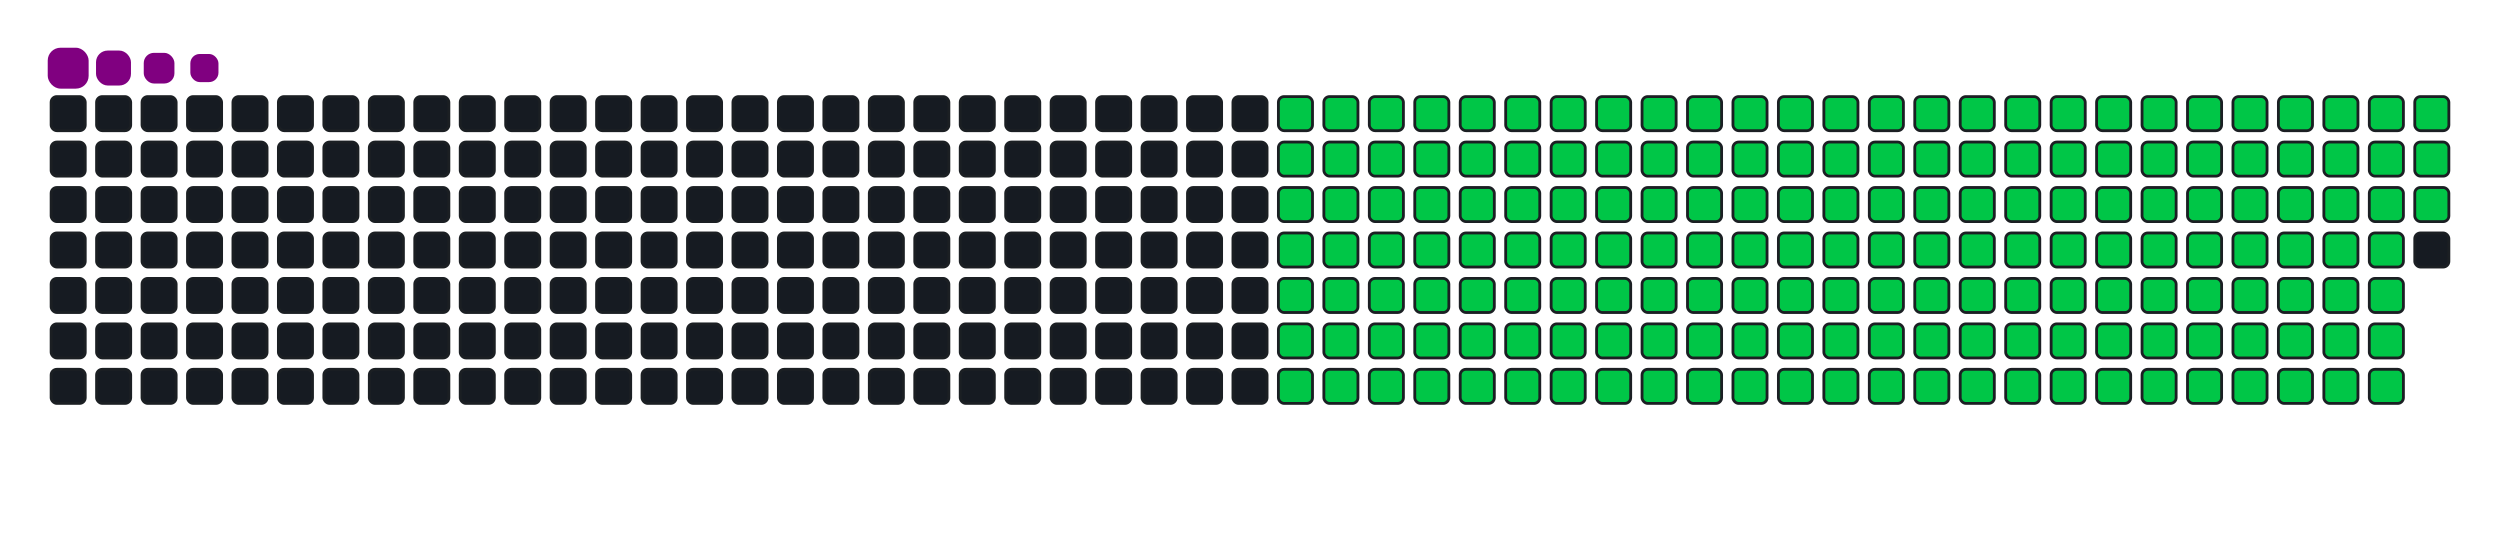 <svg viewBox="-16 -32 880 192" width="880" height="192" xmlns="http://www.w3.org/2000/svg"><desc>Generated with https://github.com/Platane/snk</desc><style>:root{--cb:#1b1f230a;--cs:purple;--ce:#161b22;--c0:#161b22;--c1:#01311f;--c2:#034525;--c3:#0f6d31;--c4:#00c647}.c{shape-rendering:geometricPrecision;fill:#161b22;stroke-width:1px;stroke:#1b1f230a;animation:none 26500ms linear infinite;width:12px;height:12px}@keyframes c0{10.56%{fill:#00c647}10.58%,100%{fill:#161b22}}.c.c0{fill:#00c647;animation-name:c0}@keyframes c1{29.8%{fill:#00c647}29.82%,100%{fill:#161b22}}.c.c1{fill:#00c647;animation-name:c1}@keyframes c2{30.18%{fill:#00c647}30.2%,100%{fill:#161b22}}.c.c2{fill:#00c647;animation-name:c2}@keyframes c3{49.42%{fill:#00c647}49.44%,100%{fill:#161b22}}.c.c3{fill:#00c647;animation-name:c3}@keyframes c4{49.8%{fill:#00c647}49.82%,100%{fill:#161b22}}.c.c4{fill:#00c647;animation-name:c4}@keyframes c5{68.29%{fill:#00c647}68.31%,100%{fill:#161b22}}.c.c5{fill:#00c647;animation-name:c5}@keyframes c6{68.67%{fill:#00c647}68.69%,100%{fill:#161b22}}.c.c6{fill:#00c647;animation-name:c6}@keyframes c7{10.93%{fill:#00c647}10.95%,100%{fill:#161b22}}.c.c7{fill:#00c647;animation-name:c7}@keyframes c8{29.42%{fill:#00c647}29.44%,100%{fill:#161b22}}.c.c8{fill:#00c647;animation-name:c8}@keyframes c9{30.56%{fill:#00c647}30.58%,100%{fill:#161b22}}.c.c9{fill:#00c647;animation-name:c9}@keyframes ca{49.05%{fill:#00c647}49.07%,100%{fill:#161b22}}.c.ca{fill:#00c647;animation-name:ca}@keyframes cb{50.18%{fill:#00c647}50.2%,100%{fill:#161b22}}.c.cb{fill:#00c647;animation-name:cb}@keyframes cc{67.91%{fill:#00c647}67.93%,100%{fill:#161b22}}.c.cc{fill:#00c647;animation-name:cc}@keyframes cd{69.05%{fill:#00c647}69.07%,100%{fill:#161b22}}.c.cd{fill:#00c647;animation-name:cd}@keyframes ce{11.31%{fill:#00c647}11.33%,100%{fill:#161b22}}.c.ce{fill:#00c647;animation-name:ce}@keyframes cf{29.05%{fill:#00c647}29.07%,100%{fill:#161b22}}.c.cf{fill:#00c647;animation-name:cf}@keyframes cg{30.93%{fill:#00c647}30.95%,100%{fill:#161b22}}.c.cg{fill:#00c647;animation-name:cg}@keyframes ch{48.67%{fill:#00c647}48.69%,100%{fill:#161b22}}.c.ch{fill:#00c647;animation-name:ch}@keyframes ci{50.56%{fill:#00c647}50.58%,100%{fill:#161b22}}.c.ci{fill:#00c647;animation-name:ci}@keyframes cj{67.54%{fill:#00c647}67.56%,100%{fill:#161b22}}.c.cj{fill:#00c647;animation-name:cj}@keyframes ck{69.42%{fill:#00c647}69.44%,100%{fill:#161b22}}.c.ck{fill:#00c647;animation-name:ck}@keyframes cl{11.69%{fill:#00c647}11.71%,100%{fill:#161b22}}.c.cl{fill:#00c647;animation-name:cl}@keyframes cm{28.67%{fill:#00c647}28.69%,100%{fill:#161b22}}.c.cm{fill:#00c647;animation-name:cm}@keyframes cn{31.31%{fill:#00c647}31.33%,100%{fill:#161b22}}.c.cn{fill:#00c647;animation-name:cn}@keyframes co{48.29%{fill:#00c647}48.31%,100%{fill:#161b22}}.c.co{fill:#00c647;animation-name:co}@keyframes cp{50.93%{fill:#00c647}50.95%,100%{fill:#161b22}}.c.cp{fill:#00c647;animation-name:cp}@keyframes cq{67.16%{fill:#00c647}67.18%,100%{fill:#161b22}}.c.cq{fill:#00c647;animation-name:cq}@keyframes cr{69.8%{fill:#00c647}69.82%,100%{fill:#161b22}}.c.cr{fill:#00c647;animation-name:cr}@keyframes cs{12.07%{fill:#00c647}12.09%,100%{fill:#161b22}}.c.cs{fill:#00c647;animation-name:cs}@keyframes ct{28.29%{fill:#00c647}28.31%,100%{fill:#161b22}}.c.ct{fill:#00c647;animation-name:ct}@keyframes cu{31.69%{fill:#00c647}31.71%,100%{fill:#161b22}}.c.cu{fill:#00c647;animation-name:cu}@keyframes cv{47.91%{fill:#00c647}47.93%,100%{fill:#161b22}}.c.cv{fill:#00c647;animation-name:cv}@keyframes cw{51.31%{fill:#00c647}51.33%,100%{fill:#161b22}}.c.cw{fill:#00c647;animation-name:cw}@keyframes cx{66.78%{fill:#00c647}66.8%,100%{fill:#161b22}}.c.cx{fill:#00c647;animation-name:cx}@keyframes cy{70.18%{fill:#00c647}70.2%,100%{fill:#161b22}}.c.cy{fill:#00c647;animation-name:cy}@keyframes cz{12.44%{fill:#00c647}12.46%,100%{fill:#161b22}}.c.cz{fill:#00c647;animation-name:cz}@keyframes c10{27.91%{fill:#00c647}27.93%,100%{fill:#161b22}}.c.c10{fill:#00c647;animation-name:c10}@keyframes c11{32.07%{fill:#00c647}32.09%,100%{fill:#161b22}}.c.c11{fill:#00c647;animation-name:c11}@keyframes c12{47.54%{fill:#00c647}47.56%,100%{fill:#161b22}}.c.c12{fill:#00c647;animation-name:c12}@keyframes c13{51.69%{fill:#00c647}51.71%,100%{fill:#161b22}}.c.c13{fill:#00c647;animation-name:c13}@keyframes c14{66.41%{fill:#00c647}66.43%,100%{fill:#161b22}}.c.c14{fill:#00c647;animation-name:c14}@keyframes c15{70.56%{fill:#00c647}70.58%,100%{fill:#161b22}}.c.c15{fill:#00c647;animation-name:c15}@keyframes c16{12.82%{fill:#00c647}12.84%,100%{fill:#161b22}}.c.c16{fill:#00c647;animation-name:c16}@keyframes c17{27.54%{fill:#00c647}27.56%,100%{fill:#161b22}}.c.c17{fill:#00c647;animation-name:c17}@keyframes c18{32.44%{fill:#00c647}32.46%,100%{fill:#161b22}}.c.c18{fill:#00c647;animation-name:c18}@keyframes c19{47.16%{fill:#00c647}47.18%,100%{fill:#161b22}}.c.c19{fill:#00c647;animation-name:c19}@keyframes c1a{52.07%{fill:#00c647}52.09%,100%{fill:#161b22}}.c.c1a{fill:#00c647;animation-name:c1a}@keyframes c1b{66.03%{fill:#00c647}66.05%,100%{fill:#161b22}}.c.c1b{fill:#00c647;animation-name:c1b}@keyframes c1c{70.93%{fill:#00c647}70.95%,100%{fill:#161b22}}.c.c1c{fill:#00c647;animation-name:c1c}@keyframes c1d{13.2%{fill:#00c647}13.22%,100%{fill:#161b22}}.c.c1d{fill:#00c647;animation-name:c1d}@keyframes c1e{27.16%{fill:#00c647}27.18%,100%{fill:#161b22}}.c.c1e{fill:#00c647;animation-name:c1e}@keyframes c1f{32.82%{fill:#00c647}32.84%,100%{fill:#161b22}}.c.c1f{fill:#00c647;animation-name:c1f}@keyframes c1g{46.78%{fill:#00c647}46.8%,100%{fill:#161b22}}.c.c1g{fill:#00c647;animation-name:c1g}@keyframes c1h{52.44%{fill:#00c647}52.46%,100%{fill:#161b22}}.c.c1h{fill:#00c647;animation-name:c1h}@keyframes c1i{65.65%{fill:#00c647}65.67%,100%{fill:#161b22}}.c.c1i{fill:#00c647;animation-name:c1i}@keyframes c1j{71.31%{fill:#00c647}71.33%,100%{fill:#161b22}}.c.c1j{fill:#00c647;animation-name:c1j}@keyframes c1k{13.57%{fill:#00c647}13.59%,100%{fill:#161b22}}.c.c1k{fill:#00c647;animation-name:c1k}@keyframes c1l{26.78%{fill:#00c647}26.8%,100%{fill:#161b22}}.c.c1l{fill:#00c647;animation-name:c1l}@keyframes c1m{33.2%{fill:#00c647}33.22%,100%{fill:#161b22}}.c.c1m{fill:#00c647;animation-name:c1m}@keyframes c1n{46.41%{fill:#00c647}46.43%,100%{fill:#161b22}}.c.c1n{fill:#00c647;animation-name:c1n}@keyframes c1o{52.82%{fill:#00c647}52.84%,100%{fill:#161b22}}.c.c1o{fill:#00c647;animation-name:c1o}@keyframes c1p{65.27%{fill:#00c647}65.29%,100%{fill:#161b22}}.c.c1p{fill:#00c647;animation-name:c1p}@keyframes c1q{71.69%{fill:#00c647}71.71%,100%{fill:#161b22}}.c.c1q{fill:#00c647;animation-name:c1q}@keyframes c1r{13.95%{fill:#00c647}13.97%,100%{fill:#161b22}}.c.c1r{fill:#00c647;animation-name:c1r}@keyframes c1s{26.41%{fill:#00c647}26.43%,100%{fill:#161b22}}.c.c1s{fill:#00c647;animation-name:c1s}@keyframes c1t{33.57%{fill:#00c647}33.59%,100%{fill:#161b22}}.c.c1t{fill:#00c647;animation-name:c1t}@keyframes c1u{46.03%{fill:#00c647}46.05%,100%{fill:#161b22}}.c.c1u{fill:#00c647;animation-name:c1u}@keyframes c1v{53.2%{fill:#00c647}53.22%,100%{fill:#161b22}}.c.c1v{fill:#00c647;animation-name:c1v}@keyframes c1w{64.9%{fill:#00c647}64.92%,100%{fill:#161b22}}.c.c1w{fill:#00c647;animation-name:c1w}@keyframes c1x{72.07%{fill:#00c647}72.09%,100%{fill:#161b22}}.c.c1x{fill:#00c647;animation-name:c1x}@keyframes c1y{14.33%{fill:#00c647}14.35%,100%{fill:#161b22}}.c.c1y{fill:#00c647;animation-name:c1y}@keyframes c1z{26.03%{fill:#00c647}26.05%,100%{fill:#161b22}}.c.c1z{fill:#00c647;animation-name:c1z}@keyframes c20{33.95%{fill:#00c647}33.97%,100%{fill:#161b22}}.c.c20{fill:#00c647;animation-name:c20}@keyframes c21{45.65%{fill:#00c647}45.67%,100%{fill:#161b22}}.c.c21{fill:#00c647;animation-name:c21}@keyframes c22{53.57%{fill:#00c647}53.59%,100%{fill:#161b22}}.c.c22{fill:#00c647;animation-name:c22}@keyframes c23{64.52%{fill:#00c647}64.54%,100%{fill:#161b22}}.c.c23{fill:#00c647;animation-name:c23}@keyframes c24{72.44%{fill:#00c647}72.46%,100%{fill:#161b22}}.c.c24{fill:#00c647;animation-name:c24}@keyframes c25{14.71%{fill:#00c647}14.73%,100%{fill:#161b22}}.c.c25{fill:#00c647;animation-name:c25}@keyframes c26{25.65%{fill:#00c647}25.67%,100%{fill:#161b22}}.c.c26{fill:#00c647;animation-name:c26}@keyframes c27{34.33%{fill:#00c647}34.35%,100%{fill:#161b22}}.c.c27{fill:#00c647;animation-name:c27}@keyframes c28{45.27%{fill:#00c647}45.29%,100%{fill:#161b22}}.c.c28{fill:#00c647;animation-name:c28}@keyframes c29{53.95%{fill:#00c647}53.97%,100%{fill:#161b22}}.c.c29{fill:#00c647;animation-name:c29}@keyframes c2a{64.14%{fill:#00c647}64.16%,100%{fill:#161b22}}.c.c2a{fill:#00c647;animation-name:c2a}@keyframes c2b{72.82%{fill:#00c647}72.84%,100%{fill:#161b22}}.c.c2b{fill:#00c647;animation-name:c2b}@keyframes c2c{15.08%{fill:#00c647}15.1%,100%{fill:#161b22}}.c.c2c{fill:#00c647;animation-name:c2c}@keyframes c2d{25.27%{fill:#00c647}25.29%,100%{fill:#161b22}}.c.c2d{fill:#00c647;animation-name:c2d}@keyframes c2e{34.71%{fill:#00c647}34.73%,100%{fill:#161b22}}.c.c2e{fill:#00c647;animation-name:c2e}@keyframes c2f{44.9%{fill:#00c647}44.92%,100%{fill:#161b22}}.c.c2f{fill:#00c647;animation-name:c2f}@keyframes c2g{54.33%{fill:#00c647}54.35%,100%{fill:#161b22}}.c.c2g{fill:#00c647;animation-name:c2g}@keyframes c2h{63.76%{fill:#00c647}63.78%,100%{fill:#161b22}}.c.c2h{fill:#00c647;animation-name:c2h}@keyframes c2i{73.2%{fill:#00c647}73.22%,100%{fill:#161b22}}.c.c2i{fill:#00c647;animation-name:c2i}@keyframes c2j{15.46%{fill:#00c647}15.48%,100%{fill:#161b22}}.c.c2j{fill:#00c647;animation-name:c2j}@keyframes c2k{24.9%{fill:#00c647}24.92%,100%{fill:#161b22}}.c.c2k{fill:#00c647;animation-name:c2k}@keyframes c2l{35.08%{fill:#00c647}35.1%,100%{fill:#161b22}}.c.c2l{fill:#00c647;animation-name:c2l}@keyframes c2m{44.52%{fill:#00c647}44.54%,100%{fill:#161b22}}.c.c2m{fill:#00c647;animation-name:c2m}@keyframes c2n{54.71%{fill:#00c647}54.73%,100%{fill:#161b22}}.c.c2n{fill:#00c647;animation-name:c2n}@keyframes c2o{63.39%{fill:#00c647}63.41%,100%{fill:#161b22}}.c.c2o{fill:#00c647;animation-name:c2o}@keyframes c2p{73.57%{fill:#00c647}73.59%,100%{fill:#161b22}}.c.c2p{fill:#00c647;animation-name:c2p}@keyframes c2q{15.84%{fill:#00c647}15.86%,100%{fill:#161b22}}.c.c2q{fill:#00c647;animation-name:c2q}@keyframes c2r{24.52%{fill:#00c647}24.54%,100%{fill:#161b22}}.c.c2r{fill:#00c647;animation-name:c2r}@keyframes c2s{35.46%{fill:#00c647}35.48%,100%{fill:#161b22}}.c.c2s{fill:#00c647;animation-name:c2s}@keyframes c2t{44.14%{fill:#00c647}44.16%,100%{fill:#161b22}}.c.c2t{fill:#00c647;animation-name:c2t}@keyframes c2u{55.08%{fill:#00c647}55.1%,100%{fill:#161b22}}.c.c2u{fill:#00c647;animation-name:c2u}@keyframes c2v{63.01%{fill:#00c647}63.03%,100%{fill:#161b22}}.c.c2v{fill:#00c647;animation-name:c2v}@keyframes c2w{73.95%{fill:#00c647}73.97%,100%{fill:#161b22}}.c.c2w{fill:#00c647;animation-name:c2w}@keyframes c2x{16.22%{fill:#00c647}16.24%,100%{fill:#161b22}}.c.c2x{fill:#00c647;animation-name:c2x}@keyframes c2y{24.14%{fill:#00c647}24.16%,100%{fill:#161b22}}.c.c2y{fill:#00c647;animation-name:c2y}@keyframes c2z{35.84%{fill:#00c647}35.86%,100%{fill:#161b22}}.c.c2z{fill:#00c647;animation-name:c2z}@keyframes c30{43.76%{fill:#00c647}43.78%,100%{fill:#161b22}}.c.c30{fill:#00c647;animation-name:c30}@keyframes c31{55.46%{fill:#00c647}55.48%,100%{fill:#161b22}}.c.c31{fill:#00c647;animation-name:c31}@keyframes c32{62.63%{fill:#00c647}62.65%,100%{fill:#161b22}}.c.c32{fill:#00c647;animation-name:c32}@keyframes c33{74.33%{fill:#00c647}74.35%,100%{fill:#161b22}}.c.c33{fill:#00c647;animation-name:c33}@keyframes c34{16.59%{fill:#00c647}16.61%,100%{fill:#161b22}}.c.c34{fill:#00c647;animation-name:c34}@keyframes c35{23.76%{fill:#00c647}23.78%,100%{fill:#161b22}}.c.c35{fill:#00c647;animation-name:c35}@keyframes c36{36.22%{fill:#00c647}36.24%,100%{fill:#161b22}}.c.c36{fill:#00c647;animation-name:c36}@keyframes c37{43.39%{fill:#00c647}43.41%,100%{fill:#161b22}}.c.c37{fill:#00c647;animation-name:c37}@keyframes c38{55.84%{fill:#00c647}55.86%,100%{fill:#161b22}}.c.c38{fill:#00c647;animation-name:c38}@keyframes c39{62.25%{fill:#00c647}62.27%,100%{fill:#161b22}}.c.c39{fill:#00c647;animation-name:c39}@keyframes c3a{74.71%{fill:#00c647}74.73%,100%{fill:#161b22}}.c.c3a{fill:#00c647;animation-name:c3a}@keyframes c3b{16.97%{fill:#00c647}16.99%,100%{fill:#161b22}}.c.c3b{fill:#00c647;animation-name:c3b}@keyframes c3c{23.39%{fill:#00c647}23.41%,100%{fill:#161b22}}.c.c3c{fill:#00c647;animation-name:c3c}@keyframes c3d{36.59%{fill:#00c647}36.61%,100%{fill:#161b22}}.c.c3d{fill:#00c647;animation-name:c3d}@keyframes c3e{43.01%{fill:#00c647}43.03%,100%{fill:#161b22}}.c.c3e{fill:#00c647;animation-name:c3e}@keyframes c3f{56.22%{fill:#00c647}56.24%,100%{fill:#161b22}}.c.c3f{fill:#00c647;animation-name:c3f}@keyframes c3g{61.88%{fill:#00c647}61.9%,100%{fill:#161b22}}.c.c3g{fill:#00c647;animation-name:c3g}@keyframes c3h{75.08%{fill:#00c647}75.1%,100%{fill:#161b22}}.c.c3h{fill:#00c647;animation-name:c3h}@keyframes c3i{17.35%{fill:#00c647}17.37%,100%{fill:#161b22}}.c.c3i{fill:#00c647;animation-name:c3i}@keyframes c3j{23.01%{fill:#00c647}23.03%,100%{fill:#161b22}}.c.c3j{fill:#00c647;animation-name:c3j}@keyframes c3k{36.97%{fill:#00c647}36.99%,100%{fill:#161b22}}.c.c3k{fill:#00c647;animation-name:c3k}@keyframes c3l{42.63%{fill:#00c647}42.65%,100%{fill:#161b22}}.c.c3l{fill:#00c647;animation-name:c3l}@keyframes c3m{56.59%{fill:#00c647}56.61%,100%{fill:#161b22}}.c.c3m{fill:#00c647;animation-name:c3m}@keyframes c3n{61.5%{fill:#00c647}61.52%,100%{fill:#161b22}}.c.c3n{fill:#00c647;animation-name:c3n}@keyframes c3o{75.46%{fill:#00c647}75.48%,100%{fill:#161b22}}.c.c3o{fill:#00c647;animation-name:c3o}@keyframes c3p{17.73%{fill:#00c647}17.75%,100%{fill:#161b22}}.c.c3p{fill:#00c647;animation-name:c3p}@keyframes c3q{22.63%{fill:#00c647}22.65%,100%{fill:#161b22}}.c.c3q{fill:#00c647;animation-name:c3q}@keyframes c3r{37.35%{fill:#00c647}37.37%,100%{fill:#161b22}}.c.c3r{fill:#00c647;animation-name:c3r}@keyframes c3s{42.25%{fill:#00c647}42.27%,100%{fill:#161b22}}.c.c3s{fill:#00c647;animation-name:c3s}@keyframes c3t{56.97%{fill:#00c647}56.99%,100%{fill:#161b22}}.c.c3t{fill:#00c647;animation-name:c3t}@keyframes c3u{61.12%{fill:#00c647}61.14%,100%{fill:#161b22}}.c.c3u{fill:#00c647;animation-name:c3u}@keyframes c3v{75.84%{fill:#00c647}75.86%,100%{fill:#161b22}}.c.c3v{fill:#00c647;animation-name:c3v}@keyframes c3w{18.1%{fill:#00c647}18.12%,100%{fill:#161b22}}.c.c3w{fill:#00c647;animation-name:c3w}@keyframes c3x{22.25%{fill:#00c647}22.27%,100%{fill:#161b22}}.c.c3x{fill:#00c647;animation-name:c3x}@keyframes c3y{37.73%{fill:#00c647}37.75%,100%{fill:#161b22}}.c.c3y{fill:#00c647;animation-name:c3y}@keyframes c3z{41.88%{fill:#00c647}41.9%,100%{fill:#161b22}}.c.c3z{fill:#00c647;animation-name:c3z}@keyframes c40{57.35%{fill:#00c647}57.37%,100%{fill:#161b22}}.c.c40{fill:#00c647;animation-name:c40}@keyframes c41{60.74%{fill:#00c647}60.76%,100%{fill:#161b22}}.c.c41{fill:#00c647;animation-name:c41}@keyframes c42{76.22%{fill:#00c647}76.24%,100%{fill:#161b22}}.c.c42{fill:#00c647;animation-name:c42}@keyframes c43{18.48%{fill:#00c647}18.5%,100%{fill:#161b22}}.c.c43{fill:#00c647;animation-name:c43}@keyframes c44{21.88%{fill:#00c647}21.9%,100%{fill:#161b22}}.c.c44{fill:#00c647;animation-name:c44}@keyframes c45{38.1%{fill:#00c647}38.12%,100%{fill:#161b22}}.c.c45{fill:#00c647;animation-name:c45}@keyframes c46{41.5%{fill:#00c647}41.52%,100%{fill:#161b22}}.c.c46{fill:#00c647;animation-name:c46}@keyframes c47{57.73%{fill:#00c647}57.75%,100%{fill:#161b22}}.c.c47{fill:#00c647;animation-name:c47}@keyframes c48{60.37%{fill:#00c647}60.39%,100%{fill:#161b22}}.c.c48{fill:#00c647;animation-name:c48}@keyframes c49{76.59%{fill:#00c647}76.61%,100%{fill:#161b22}}.c.c49{fill:#00c647;animation-name:c49}@keyframes c4a{18.86%{fill:#00c647}18.88%,100%{fill:#161b22}}.c.c4a{fill:#00c647;animation-name:c4a}@keyframes c4b{21.5%{fill:#00c647}21.52%,100%{fill:#161b22}}.c.c4b{fill:#00c647;animation-name:c4b}@keyframes c4c{38.48%{fill:#00c647}38.5%,100%{fill:#161b22}}.c.c4c{fill:#00c647;animation-name:c4c}@keyframes c4d{41.12%{fill:#00c647}41.14%,100%{fill:#161b22}}.c.c4d{fill:#00c647;animation-name:c4d}@keyframes c4e{58.1%{fill:#00c647}58.12%,100%{fill:#161b22}}.c.c4e{fill:#00c647;animation-name:c4e}@keyframes c4f{59.99%{fill:#00c647}60.01%,100%{fill:#161b22}}.c.c4f{fill:#00c647;animation-name:c4f}@keyframes c4g{76.97%{fill:#00c647}76.99%,100%{fill:#161b22}}.c.c4g{fill:#00c647;animation-name:c4g}@keyframes c4h{19.24%{fill:#00c647}19.26%,100%{fill:#161b22}}.c.c4h{fill:#00c647;animation-name:c4h}@keyframes c4i{21.12%{fill:#00c647}21.14%,100%{fill:#161b22}}.c.c4i{fill:#00c647;animation-name:c4i}@keyframes c4j{38.86%{fill:#00c647}38.88%,100%{fill:#161b22}}.c.c4j{fill:#00c647;animation-name:c4j}@keyframes c4k{40.74%{fill:#00c647}40.76%,100%{fill:#161b22}}.c.c4k{fill:#00c647;animation-name:c4k}@keyframes c4l{58.48%{fill:#00c647}58.5%,100%{fill:#161b22}}.c.c4l{fill:#00c647;animation-name:c4l}@keyframes c4m{59.61%{fill:#00c647}59.63%,100%{fill:#161b22}}.c.c4m{fill:#00c647;animation-name:c4m}@keyframes c4n{77.35%{fill:#00c647}77.37%,100%{fill:#161b22}}.c.c4n{fill:#00c647;animation-name:c4n}@keyframes c4o{19.61%{fill:#00c647}19.63%,100%{fill:#161b22}}.c.c4o{fill:#00c647;animation-name:c4o}@keyframes c4p{20.74%{fill:#00c647}20.76%,100%{fill:#161b22}}.c.c4p{fill:#00c647;animation-name:c4p}@keyframes c4q{39.24%{fill:#00c647}39.26%,100%{fill:#161b22}}.c.c4q{fill:#00c647;animation-name:c4q}@keyframes c4r{40.37%{fill:#00c647}40.39%,100%{fill:#161b22}}.c.c4r{fill:#00c647;animation-name:c4r}@keyframes c4s{58.86%{fill:#00c647}58.88%,100%{fill:#161b22}}.c.c4s{fill:#00c647;animation-name:c4s}@keyframes c4t{59.24%{fill:#00c647}59.26%,100%{fill:#161b22}}.c.c4t{fill:#00c647;animation-name:c4t}@keyframes c4u{77.73%{fill:#00c647}77.75%,100%{fill:#161b22}}.c.c4u{fill:#00c647;animation-name:c4u}@keyframes c4v{19.99%{fill:#00c647}20.01%,100%{fill:#161b22}}.c.c4v{fill:#00c647;animation-name:c4v}@keyframes c4w{20.37%{fill:#00c647}20.39%,100%{fill:#161b22}}.c.c4w{fill:#00c647;animation-name:c4w}@keyframes c4x{39.61%{fill:#00c647}39.63%,100%{fill:#161b22}}.c.c4x{fill:#00c647;animation-name:c4x}.u{transform-origin:0 0;transform:scale(0,1);animation:none linear 26500ms infinite}@keyframes u0{10.56%{transform:scale(0.000,1)}10.58%,10.93%{transform:scale(0.006,1)}10.95%,11.31%{transform:scale(0.011,1)}11.33%,11.69%{transform:scale(0.017,1)}11.71%,12.07%{transform:scale(0.022,1)}12.09%,12.44%{transform:scale(0.028,1)}12.46%,12.82%{transform:scale(0.034,1)}12.84%,13.2%{transform:scale(0.039,1)}13.22%,13.57%{transform:scale(0.045,1)}13.59%,13.95%{transform:scale(0.051,1)}13.97%,14.33%{transform:scale(0.056,1)}14.35%,14.71%{transform:scale(0.062,1)}14.73%,15.08%{transform:scale(0.067,1)}15.1%,15.46%{transform:scale(0.073,1)}15.48%,15.84%{transform:scale(0.079,1)}15.86%,16.22%{transform:scale(0.084,1)}16.24%,16.59%{transform:scale(0.090,1)}16.61%,16.97%{transform:scale(0.096,1)}16.99%,17.35%{transform:scale(0.101,1)}17.37%,17.73%{transform:scale(0.107,1)}17.75%,18.1%{transform:scale(0.112,1)}18.12%,18.48%{transform:scale(0.118,1)}18.5%,18.86%{transform:scale(0.124,1)}18.88%,19.24%{transform:scale(0.129,1)}19.26%,19.61%{transform:scale(0.135,1)}19.63%,19.99%{transform:scale(0.140,1)}20.01%,20.37%{transform:scale(0.146,1)}20.39%,20.74%{transform:scale(0.152,1)}20.76%,21.12%{transform:scale(0.157,1)}21.14%,21.5%{transform:scale(0.163,1)}21.52%,21.88%{transform:scale(0.169,1)}21.9%,22.25%{transform:scale(0.174,1)}22.27%,22.63%{transform:scale(0.180,1)}22.65%,23.01%{transform:scale(0.185,1)}23.03%,23.39%{transform:scale(0.191,1)}23.41%,23.76%{transform:scale(0.197,1)}23.78%,24.14%{transform:scale(0.202,1)}24.16%,24.52%{transform:scale(0.208,1)}24.54%,24.9%{transform:scale(0.213,1)}24.92%,25.27%{transform:scale(0.219,1)}25.29%,25.65%{transform:scale(0.225,1)}25.67%,26.03%{transform:scale(0.230,1)}26.05%,26.41%{transform:scale(0.236,1)}26.43%,26.78%{transform:scale(0.242,1)}26.8%,27.16%{transform:scale(0.247,1)}27.18%,27.54%{transform:scale(0.253,1)}27.56%,27.91%{transform:scale(0.258,1)}27.93%,28.29%{transform:scale(0.264,1)}28.31%,28.67%{transform:scale(0.270,1)}28.69%,29.05%{transform:scale(0.275,1)}29.07%,29.42%{transform:scale(0.281,1)}29.44%,29.8%{transform:scale(0.287,1)}29.82%,30.18%{transform:scale(0.292,1)}30.2%,30.56%{transform:scale(0.298,1)}30.58%,30.93%{transform:scale(0.303,1)}30.95%,31.31%{transform:scale(0.309,1)}31.33%,31.69%{transform:scale(0.315,1)}31.71%,32.07%{transform:scale(0.320,1)}32.09%,32.44%{transform:scale(0.326,1)}32.46%,32.82%{transform:scale(0.331,1)}32.84%,33.2%{transform:scale(0.337,1)}33.22%,33.57%{transform:scale(0.343,1)}33.59%,33.95%{transform:scale(0.348,1)}33.97%,34.33%{transform:scale(0.354,1)}34.35%,34.71%{transform:scale(0.360,1)}34.73%,35.08%{transform:scale(0.365,1)}35.1%,35.46%{transform:scale(0.371,1)}35.48%,35.84%{transform:scale(0.376,1)}35.86%,36.22%{transform:scale(0.382,1)}36.24%,36.59%{transform:scale(0.388,1)}36.61%,36.97%{transform:scale(0.393,1)}36.99%,37.35%{transform:scale(0.399,1)}37.37%,37.73%{transform:scale(0.404,1)}37.75%,38.1%{transform:scale(0.410,1)}38.12%,38.48%{transform:scale(0.416,1)}38.5%,38.86%{transform:scale(0.421,1)}38.88%,39.24%{transform:scale(0.427,1)}39.26%,39.61%{transform:scale(0.433,1)}39.63%,40.37%{transform:scale(0.438,1)}40.39%,40.74%{transform:scale(0.444,1)}40.76%,41.12%{transform:scale(0.449,1)}41.14%,41.5%{transform:scale(0.455,1)}41.52%,41.88%{transform:scale(0.461,1)}41.9%,42.25%{transform:scale(0.466,1)}42.27%,42.63%{transform:scale(0.472,1)}42.65%,43.01%{transform:scale(0.478,1)}43.03%,43.39%{transform:scale(0.483,1)}43.41%,43.76%{transform:scale(0.489,1)}43.78%,44.14%{transform:scale(0.494,1)}44.16%,44.52%{transform:scale(0.500,1)}44.54%,44.9%{transform:scale(0.506,1)}44.92%,45.27%{transform:scale(0.511,1)}45.29%,45.65%{transform:scale(0.517,1)}45.67%,46.03%{transform:scale(0.522,1)}46.05%,46.41%{transform:scale(0.528,1)}46.43%,46.78%{transform:scale(0.534,1)}46.8%,47.16%{transform:scale(0.539,1)}47.18%,47.54%{transform:scale(0.545,1)}47.56%,47.91%{transform:scale(0.551,1)}47.93%,48.29%{transform:scale(0.556,1)}48.31%,48.67%{transform:scale(0.562,1)}48.69%,49.05%{transform:scale(0.567,1)}49.07%,49.42%{transform:scale(0.573,1)}49.44%,49.8%{transform:scale(0.579,1)}49.82%,50.18%{transform:scale(0.584,1)}50.2%,50.56%{transform:scale(0.590,1)}50.58%,50.93%{transform:scale(0.596,1)}50.95%,51.31%{transform:scale(0.601,1)}51.33%,51.69%{transform:scale(0.607,1)}51.71%,52.07%{transform:scale(0.612,1)}52.09%,52.44%{transform:scale(0.618,1)}52.46%,52.82%{transform:scale(0.624,1)}52.84%,53.2%{transform:scale(0.629,1)}53.22%,53.57%{transform:scale(0.635,1)}53.59%,53.95%{transform:scale(0.640,1)}53.97%,54.33%{transform:scale(0.646,1)}54.35%,54.71%{transform:scale(0.652,1)}54.73%,55.08%{transform:scale(0.657,1)}55.1%,55.46%{transform:scale(0.663,1)}55.48%,55.84%{transform:scale(0.669,1)}55.86%,56.22%{transform:scale(0.674,1)}56.24%,56.59%{transform:scale(0.680,1)}56.61%,56.97%{transform:scale(0.685,1)}56.99%,57.35%{transform:scale(0.691,1)}57.37%,57.73%{transform:scale(0.697,1)}57.75%,58.1%{transform:scale(0.702,1)}58.12%,58.48%{transform:scale(0.708,1)}58.5%,58.86%{transform:scale(0.713,1)}58.88%,59.24%{transform:scale(0.719,1)}59.26%,59.61%{transform:scale(0.725,1)}59.63%,59.99%{transform:scale(0.730,1)}60.01%,60.37%{transform:scale(0.736,1)}60.39%,60.74%{transform:scale(0.742,1)}60.76%,61.12%{transform:scale(0.747,1)}61.14%,61.5%{transform:scale(0.753,1)}61.52%,61.88%{transform:scale(0.758,1)}61.9%,62.25%{transform:scale(0.764,1)}62.27%,62.63%{transform:scale(0.770,1)}62.65%,63.01%{transform:scale(0.775,1)}63.03%,63.39%{transform:scale(0.781,1)}63.41%,63.76%{transform:scale(0.787,1)}63.78%,64.14%{transform:scale(0.792,1)}64.16%,64.52%{transform:scale(0.798,1)}64.54%,64.9%{transform:scale(0.803,1)}64.92%,65.27%{transform:scale(0.809,1)}65.29%,65.65%{transform:scale(0.815,1)}65.67%,66.03%{transform:scale(0.820,1)}66.05%,66.41%{transform:scale(0.826,1)}66.43%,66.78%{transform:scale(0.831,1)}66.8%,67.16%{transform:scale(0.837,1)}67.18%,67.54%{transform:scale(0.843,1)}67.56%,67.91%{transform:scale(0.848,1)}67.93%,68.29%{transform:scale(0.854,1)}68.31%,68.67%{transform:scale(0.860,1)}68.69%,69.05%{transform:scale(0.865,1)}69.07%,69.42%{transform:scale(0.871,1)}69.44%,69.8%{transform:scale(0.876,1)}69.82%,70.18%{transform:scale(0.882,1)}70.2%,70.56%{transform:scale(0.888,1)}70.58%,70.93%{transform:scale(0.893,1)}70.95%,71.31%{transform:scale(0.899,1)}71.33%,71.69%{transform:scale(0.904,1)}71.71%,72.07%{transform:scale(0.910,1)}72.09%,72.44%{transform:scale(0.916,1)}72.46%,72.82%{transform:scale(0.921,1)}72.84%,73.2%{transform:scale(0.927,1)}73.22%,73.57%{transform:scale(0.933,1)}73.59%,73.95%{transform:scale(0.938,1)}73.97%,74.33%{transform:scale(0.944,1)}74.35%,74.71%{transform:scale(0.949,1)}74.73%,75.08%{transform:scale(0.955,1)}75.1%,75.46%{transform:scale(0.961,1)}75.48%,75.84%{transform:scale(0.966,1)}75.86%,76.22%{transform:scale(0.972,1)}76.24%,76.59%{transform:scale(0.978,1)}76.61%,76.97%{transform:scale(0.983,1)}76.99%,77.35%{transform:scale(0.989,1)}77.37%,77.73%{transform:scale(0.994,1)}77.75%,100%{transform:scale(1.000,1)}}.u.u0{fill:#00c647;animation-name:u0;transform-origin:0.0px 0}.s{shape-rendering:geometricPrecision;fill:purple;animation:none linear 26500ms infinite}@keyframes s0{0%,99.62%{transform:translate(0px,-16px)}0.38%{transform:translate(0px,0px)}20%{transform:translate(832px,0px)}20.38%{transform:translate(832px,16px)}29.81%{transform:translate(432px,16px)}30.19%{transform:translate(432px,32px)}39.62%{transform:translate(832px,32px)}40%{transform:translate(832px,48px)}49.43%{transform:translate(432px,48px)}49.81%{transform:translate(432px,64px)}58.87%{transform:translate(816px,64px)}59.25%,78.11%{transform:translate(816px,80px)}68.3%{transform:translate(432px,80px)}68.68%{transform:translate(432px,96px)}77.74%{transform:translate(816px,96px)}93.96%{transform:translate(144px,80px)}95.09%{transform:translate(144px,32px)}95.47%{transform:translate(128px,32px)}95.85%{transform:translate(128px,16px)}97.74%{transform:translate(48px,16px)}98.49%{transform:translate(48px,-16px)}}.s.s0{transform:translate(0px,-16px);animation-name:s0}@keyframes s1{0%,99.62%{transform:translate(16px,-16px)}0.38%{transform:translate(0px,-16px)}0.75%{transform:translate(0px,0px)}20.38%{transform:translate(832px,0px)}20.75%{transform:translate(832px,16px)}30.19%{transform:translate(432px,16px)}30.57%{transform:translate(432px,32px)}40%{transform:translate(832px,32px)}40.38%{transform:translate(832px,48px)}49.81%{transform:translate(432px,48px)}50.19%{transform:translate(432px,64px)}59.25%{transform:translate(816px,64px)}59.62%,78.49%{transform:translate(816px,80px)}68.68%{transform:translate(432px,80px)}69.06%{transform:translate(432px,96px)}78.11%{transform:translate(816px,96px)}94.34%{transform:translate(144px,80px)}95.47%{transform:translate(144px,32px)}95.85%{transform:translate(128px,32px)}96.23%{transform:translate(128px,16px)}98.11%{transform:translate(48px,16px)}98.87%{transform:translate(48px,-16px)}}.s.s1{transform:translate(16px,-16px);animation-name:s1}@keyframes s2{0%,99.62%{transform:translate(32px,-16px)}0.75%{transform:translate(0px,-16px)}1.13%{transform:translate(0px,0px)}20.75%{transform:translate(832px,0px)}21.13%{transform:translate(832px,16px)}30.57%{transform:translate(432px,16px)}30.94%{transform:translate(432px,32px)}40.38%{transform:translate(832px,32px)}40.75%{transform:translate(832px,48px)}50.19%{transform:translate(432px,48px)}50.57%{transform:translate(432px,64px)}59.62%{transform:translate(816px,64px)}60%,78.87%{transform:translate(816px,80px)}69.06%{transform:translate(432px,80px)}69.43%{transform:translate(432px,96px)}78.49%{transform:translate(816px,96px)}94.72%{transform:translate(144px,80px)}95.85%{transform:translate(144px,32px)}96.23%{transform:translate(128px,32px)}96.6%{transform:translate(128px,16px)}98.49%{transform:translate(48px,16px)}99.25%{transform:translate(48px,-16px)}}.s.s2{transform:translate(32px,-16px);animation-name:s2}@keyframes s3{0%,99.62%{transform:translate(48px,-16px)}1.13%{transform:translate(0px,-16px)}1.51%{transform:translate(0px,0px)}21.13%{transform:translate(832px,0px)}21.51%{transform:translate(832px,16px)}30.94%{transform:translate(432px,16px)}31.32%{transform:translate(432px,32px)}40.75%{transform:translate(832px,32px)}41.13%{transform:translate(832px,48px)}50.57%{transform:translate(432px,48px)}50.94%{transform:translate(432px,64px)}60%{transform:translate(816px,64px)}60.38%,79.25%{transform:translate(816px,80px)}69.43%{transform:translate(432px,80px)}69.81%{transform:translate(432px,96px)}78.87%{transform:translate(816px,96px)}95.09%{transform:translate(144px,80px)}96.23%{transform:translate(144px,32px)}96.6%{transform:translate(128px,32px)}96.98%{transform:translate(128px,16px)}98.87%{transform:translate(48px,16px)}}.s.s3{transform:translate(48px,-16px);animation-name:s3}</style><rect class="c" x="2" y="2" rx="2" ry="2"/><rect class="c" x="2" y="18" rx="2" ry="2"/><rect class="c" x="2" y="34" rx="2" ry="2"/><rect class="c" x="2" y="50" rx="2" ry="2"/><rect class="c" x="2" y="66" rx="2" ry="2"/><rect class="c" x="2" y="82" rx="2" ry="2"/><rect class="c" x="2" y="98" rx="2" ry="2"/><rect class="c" x="18" y="2" rx="2" ry="2"/><rect class="c" x="18" y="18" rx="2" ry="2"/><rect class="c" x="18" y="34" rx="2" ry="2"/><rect class="c" x="18" y="50" rx="2" ry="2"/><rect class="c" x="18" y="66" rx="2" ry="2"/><rect class="c" x="18" y="82" rx="2" ry="2"/><rect class="c" x="18" y="98" rx="2" ry="2"/><rect class="c" x="34" y="2" rx="2" ry="2"/><rect class="c" x="34" y="18" rx="2" ry="2"/><rect class="c" x="34" y="34" rx="2" ry="2"/><rect class="c" x="34" y="50" rx="2" ry="2"/><rect class="c" x="34" y="66" rx="2" ry="2"/><rect class="c" x="34" y="82" rx="2" ry="2"/><rect class="c" x="34" y="98" rx="2" ry="2"/><rect class="c" x="50" y="2" rx="2" ry="2"/><rect class="c" x="50" y="18" rx="2" ry="2"/><rect class="c" x="50" y="34" rx="2" ry="2"/><rect class="c" x="50" y="50" rx="2" ry="2"/><rect class="c" x="50" y="66" rx="2" ry="2"/><rect class="c" x="50" y="82" rx="2" ry="2"/><rect class="c" x="50" y="98" rx="2" ry="2"/><rect class="c" x="66" y="2" rx="2" ry="2"/><rect class="c" x="66" y="18" rx="2" ry="2"/><rect class="c" x="66" y="34" rx="2" ry="2"/><rect class="c" x="66" y="50" rx="2" ry="2"/><rect class="c" x="66" y="66" rx="2" ry="2"/><rect class="c" x="66" y="82" rx="2" ry="2"/><rect class="c" x="66" y="98" rx="2" ry="2"/><rect class="c" x="82" y="2" rx="2" ry="2"/><rect class="c" x="82" y="18" rx="2" ry="2"/><rect class="c" x="82" y="34" rx="2" ry="2"/><rect class="c" x="82" y="50" rx="2" ry="2"/><rect class="c" x="82" y="66" rx="2" ry="2"/><rect class="c" x="82" y="82" rx="2" ry="2"/><rect class="c" x="82" y="98" rx="2" ry="2"/><rect class="c" x="98" y="2" rx="2" ry="2"/><rect class="c" x="98" y="18" rx="2" ry="2"/><rect class="c" x="98" y="34" rx="2" ry="2"/><rect class="c" x="98" y="50" rx="2" ry="2"/><rect class="c" x="98" y="66" rx="2" ry="2"/><rect class="c" x="98" y="82" rx="2" ry="2"/><rect class="c" x="98" y="98" rx="2" ry="2"/><rect class="c" x="114" y="2" rx="2" ry="2"/><rect class="c" x="114" y="18" rx="2" ry="2"/><rect class="c" x="114" y="34" rx="2" ry="2"/><rect class="c" x="114" y="50" rx="2" ry="2"/><rect class="c" x="114" y="66" rx="2" ry="2"/><rect class="c" x="114" y="82" rx="2" ry="2"/><rect class="c" x="114" y="98" rx="2" ry="2"/><rect class="c" x="130" y="2" rx="2" ry="2"/><rect class="c" x="130" y="18" rx="2" ry="2"/><rect class="c" x="130" y="34" rx="2" ry="2"/><rect class="c" x="130" y="50" rx="2" ry="2"/><rect class="c" x="130" y="66" rx="2" ry="2"/><rect class="c" x="130" y="82" rx="2" ry="2"/><rect class="c" x="130" y="98" rx="2" ry="2"/><rect class="c" x="146" y="2" rx="2" ry="2"/><rect class="c" x="146" y="18" rx="2" ry="2"/><rect class="c" x="146" y="34" rx="2" ry="2"/><rect class="c" x="146" y="50" rx="2" ry="2"/><rect class="c" x="146" y="66" rx="2" ry="2"/><rect class="c" x="146" y="82" rx="2" ry="2"/><rect class="c" x="146" y="98" rx="2" ry="2"/><rect class="c" x="162" y="2" rx="2" ry="2"/><rect class="c" x="162" y="18" rx="2" ry="2"/><rect class="c" x="162" y="34" rx="2" ry="2"/><rect class="c" x="162" y="50" rx="2" ry="2"/><rect class="c" x="162" y="66" rx="2" ry="2"/><rect class="c" x="162" y="82" rx="2" ry="2"/><rect class="c" x="162" y="98" rx="2" ry="2"/><rect class="c" x="178" y="2" rx="2" ry="2"/><rect class="c" x="178" y="18" rx="2" ry="2"/><rect class="c" x="178" y="34" rx="2" ry="2"/><rect class="c" x="178" y="50" rx="2" ry="2"/><rect class="c" x="178" y="66" rx="2" ry="2"/><rect class="c" x="178" y="82" rx="2" ry="2"/><rect class="c" x="178" y="98" rx="2" ry="2"/><rect class="c" x="194" y="2" rx="2" ry="2"/><rect class="c" x="194" y="18" rx="2" ry="2"/><rect class="c" x="194" y="34" rx="2" ry="2"/><rect class="c" x="194" y="50" rx="2" ry="2"/><rect class="c" x="194" y="66" rx="2" ry="2"/><rect class="c" x="194" y="82" rx="2" ry="2"/><rect class="c" x="194" y="98" rx="2" ry="2"/><rect class="c" x="210" y="2" rx="2" ry="2"/><rect class="c" x="210" y="18" rx="2" ry="2"/><rect class="c" x="210" y="34" rx="2" ry="2"/><rect class="c" x="210" y="50" rx="2" ry="2"/><rect class="c" x="210" y="66" rx="2" ry="2"/><rect class="c" x="210" y="82" rx="2" ry="2"/><rect class="c" x="210" y="98" rx="2" ry="2"/><rect class="c" x="226" y="2" rx="2" ry="2"/><rect class="c" x="226" y="18" rx="2" ry="2"/><rect class="c" x="226" y="34" rx="2" ry="2"/><rect class="c" x="226" y="50" rx="2" ry="2"/><rect class="c" x="226" y="66" rx="2" ry="2"/><rect class="c" x="226" y="82" rx="2" ry="2"/><rect class="c" x="226" y="98" rx="2" ry="2"/><rect class="c" x="242" y="2" rx="2" ry="2"/><rect class="c" x="242" y="18" rx="2" ry="2"/><rect class="c" x="242" y="34" rx="2" ry="2"/><rect class="c" x="242" y="50" rx="2" ry="2"/><rect class="c" x="242" y="66" rx="2" ry="2"/><rect class="c" x="242" y="82" rx="2" ry="2"/><rect class="c" x="242" y="98" rx="2" ry="2"/><rect class="c" x="258" y="2" rx="2" ry="2"/><rect class="c" x="258" y="18" rx="2" ry="2"/><rect class="c" x="258" y="34" rx="2" ry="2"/><rect class="c" x="258" y="50" rx="2" ry="2"/><rect class="c" x="258" y="66" rx="2" ry="2"/><rect class="c" x="258" y="82" rx="2" ry="2"/><rect class="c" x="258" y="98" rx="2" ry="2"/><rect class="c" x="274" y="2" rx="2" ry="2"/><rect class="c" x="274" y="18" rx="2" ry="2"/><rect class="c" x="274" y="34" rx="2" ry="2"/><rect class="c" x="274" y="50" rx="2" ry="2"/><rect class="c" x="274" y="66" rx="2" ry="2"/><rect class="c" x="274" y="82" rx="2" ry="2"/><rect class="c" x="274" y="98" rx="2" ry="2"/><rect class="c" x="290" y="2" rx="2" ry="2"/><rect class="c" x="290" y="18" rx="2" ry="2"/><rect class="c" x="290" y="34" rx="2" ry="2"/><rect class="c" x="290" y="50" rx="2" ry="2"/><rect class="c" x="290" y="66" rx="2" ry="2"/><rect class="c" x="290" y="82" rx="2" ry="2"/><rect class="c" x="290" y="98" rx="2" ry="2"/><rect class="c" x="306" y="2" rx="2" ry="2"/><rect class="c" x="306" y="18" rx="2" ry="2"/><rect class="c" x="306" y="34" rx="2" ry="2"/><rect class="c" x="306" y="50" rx="2" ry="2"/><rect class="c" x="306" y="66" rx="2" ry="2"/><rect class="c" x="306" y="82" rx="2" ry="2"/><rect class="c" x="306" y="98" rx="2" ry="2"/><rect class="c" x="322" y="2" rx="2" ry="2"/><rect class="c" x="322" y="18" rx="2" ry="2"/><rect class="c" x="322" y="34" rx="2" ry="2"/><rect class="c" x="322" y="50" rx="2" ry="2"/><rect class="c" x="322" y="66" rx="2" ry="2"/><rect class="c" x="322" y="82" rx="2" ry="2"/><rect class="c" x="322" y="98" rx="2" ry="2"/><rect class="c" x="338" y="2" rx="2" ry="2"/><rect class="c" x="338" y="18" rx="2" ry="2"/><rect class="c" x="338" y="34" rx="2" ry="2"/><rect class="c" x="338" y="50" rx="2" ry="2"/><rect class="c" x="338" y="66" rx="2" ry="2"/><rect class="c" x="338" y="82" rx="2" ry="2"/><rect class="c" x="338" y="98" rx="2" ry="2"/><rect class="c" x="354" y="2" rx="2" ry="2"/><rect class="c" x="354" y="18" rx="2" ry="2"/><rect class="c" x="354" y="34" rx="2" ry="2"/><rect class="c" x="354" y="50" rx="2" ry="2"/><rect class="c" x="354" y="66" rx="2" ry="2"/><rect class="c" x="354" y="82" rx="2" ry="2"/><rect class="c" x="354" y="98" rx="2" ry="2"/><rect class="c" x="370" y="2" rx="2" ry="2"/><rect class="c" x="370" y="18" rx="2" ry="2"/><rect class="c" x="370" y="34" rx="2" ry="2"/><rect class="c" x="370" y="50" rx="2" ry="2"/><rect class="c" x="370" y="66" rx="2" ry="2"/><rect class="c" x="370" y="82" rx="2" ry="2"/><rect class="c" x="370" y="98" rx="2" ry="2"/><rect class="c" x="386" y="2" rx="2" ry="2"/><rect class="c" x="386" y="18" rx="2" ry="2"/><rect class="c" x="386" y="34" rx="2" ry="2"/><rect class="c" x="386" y="50" rx="2" ry="2"/><rect class="c" x="386" y="66" rx="2" ry="2"/><rect class="c" x="386" y="82" rx="2" ry="2"/><rect class="c" x="386" y="98" rx="2" ry="2"/><rect class="c" x="402" y="2" rx="2" ry="2"/><rect class="c" x="402" y="18" rx="2" ry="2"/><rect class="c" x="402" y="34" rx="2" ry="2"/><rect class="c" x="402" y="50" rx="2" ry="2"/><rect class="c" x="402" y="66" rx="2" ry="2"/><rect class="c" x="402" y="82" rx="2" ry="2"/><rect class="c" x="402" y="98" rx="2" ry="2"/><rect class="c" x="418" y="2" rx="2" ry="2"/><rect class="c" x="418" y="18" rx="2" ry="2"/><rect class="c" x="418" y="34" rx="2" ry="2"/><rect class="c" x="418" y="50" rx="2" ry="2"/><rect class="c" x="418" y="66" rx="2" ry="2"/><rect class="c" x="418" y="82" rx="2" ry="2"/><rect class="c" x="418" y="98" rx="2" ry="2"/><rect class="c c0" x="434" y="2" rx="2" ry="2"/><rect class="c c1" x="434" y="18" rx="2" ry="2"/><rect class="c c2" x="434" y="34" rx="2" ry="2"/><rect class="c c3" x="434" y="50" rx="2" ry="2"/><rect class="c c4" x="434" y="66" rx="2" ry="2"/><rect class="c c5" x="434" y="82" rx="2" ry="2"/><rect class="c c6" x="434" y="98" rx="2" ry="2"/><rect class="c c7" x="450" y="2" rx="2" ry="2"/><rect class="c c8" x="450" y="18" rx="2" ry="2"/><rect class="c c9" x="450" y="34" rx="2" ry="2"/><rect class="c ca" x="450" y="50" rx="2" ry="2"/><rect class="c cb" x="450" y="66" rx="2" ry="2"/><rect class="c cc" x="450" y="82" rx="2" ry="2"/><rect class="c cd" x="450" y="98" rx="2" ry="2"/><rect class="c ce" x="466" y="2" rx="2" ry="2"/><rect class="c cf" x="466" y="18" rx="2" ry="2"/><rect class="c cg" x="466" y="34" rx="2" ry="2"/><rect class="c ch" x="466" y="50" rx="2" ry="2"/><rect class="c ci" x="466" y="66" rx="2" ry="2"/><rect class="c cj" x="466" y="82" rx="2" ry="2"/><rect class="c ck" x="466" y="98" rx="2" ry="2"/><rect class="c cl" x="482" y="2" rx="2" ry="2"/><rect class="c cm" x="482" y="18" rx="2" ry="2"/><rect class="c cn" x="482" y="34" rx="2" ry="2"/><rect class="c co" x="482" y="50" rx="2" ry="2"/><rect class="c cp" x="482" y="66" rx="2" ry="2"/><rect class="c cq" x="482" y="82" rx="2" ry="2"/><rect class="c cr" x="482" y="98" rx="2" ry="2"/><rect class="c cs" x="498" y="2" rx="2" ry="2"/><rect class="c ct" x="498" y="18" rx="2" ry="2"/><rect class="c cu" x="498" y="34" rx="2" ry="2"/><rect class="c cv" x="498" y="50" rx="2" ry="2"/><rect class="c cw" x="498" y="66" rx="2" ry="2"/><rect class="c cx" x="498" y="82" rx="2" ry="2"/><rect class="c cy" x="498" y="98" rx="2" ry="2"/><rect class="c cz" x="514" y="2" rx="2" ry="2"/><rect class="c c10" x="514" y="18" rx="2" ry="2"/><rect class="c c11" x="514" y="34" rx="2" ry="2"/><rect class="c c12" x="514" y="50" rx="2" ry="2"/><rect class="c c13" x="514" y="66" rx="2" ry="2"/><rect class="c c14" x="514" y="82" rx="2" ry="2"/><rect class="c c15" x="514" y="98" rx="2" ry="2"/><rect class="c c16" x="530" y="2" rx="2" ry="2"/><rect class="c c17" x="530" y="18" rx="2" ry="2"/><rect class="c c18" x="530" y="34" rx="2" ry="2"/><rect class="c c19" x="530" y="50" rx="2" ry="2"/><rect class="c c1a" x="530" y="66" rx="2" ry="2"/><rect class="c c1b" x="530" y="82" rx="2" ry="2"/><rect class="c c1c" x="530" y="98" rx="2" ry="2"/><rect class="c c1d" x="546" y="2" rx="2" ry="2"/><rect class="c c1e" x="546" y="18" rx="2" ry="2"/><rect class="c c1f" x="546" y="34" rx="2" ry="2"/><rect class="c c1g" x="546" y="50" rx="2" ry="2"/><rect class="c c1h" x="546" y="66" rx="2" ry="2"/><rect class="c c1i" x="546" y="82" rx="2" ry="2"/><rect class="c c1j" x="546" y="98" rx="2" ry="2"/><rect class="c c1k" x="562" y="2" rx="2" ry="2"/><rect class="c c1l" x="562" y="18" rx="2" ry="2"/><rect class="c c1m" x="562" y="34" rx="2" ry="2"/><rect class="c c1n" x="562" y="50" rx="2" ry="2"/><rect class="c c1o" x="562" y="66" rx="2" ry="2"/><rect class="c c1p" x="562" y="82" rx="2" ry="2"/><rect class="c c1q" x="562" y="98" rx="2" ry="2"/><rect class="c c1r" x="578" y="2" rx="2" ry="2"/><rect class="c c1s" x="578" y="18" rx="2" ry="2"/><rect class="c c1t" x="578" y="34" rx="2" ry="2"/><rect class="c c1u" x="578" y="50" rx="2" ry="2"/><rect class="c c1v" x="578" y="66" rx="2" ry="2"/><rect class="c c1w" x="578" y="82" rx="2" ry="2"/><rect class="c c1x" x="578" y="98" rx="2" ry="2"/><rect class="c c1y" x="594" y="2" rx="2" ry="2"/><rect class="c c1z" x="594" y="18" rx="2" ry="2"/><rect class="c c20" x="594" y="34" rx="2" ry="2"/><rect class="c c21" x="594" y="50" rx="2" ry="2"/><rect class="c c22" x="594" y="66" rx="2" ry="2"/><rect class="c c23" x="594" y="82" rx="2" ry="2"/><rect class="c c24" x="594" y="98" rx="2" ry="2"/><rect class="c c25" x="610" y="2" rx="2" ry="2"/><rect class="c c26" x="610" y="18" rx="2" ry="2"/><rect class="c c27" x="610" y="34" rx="2" ry="2"/><rect class="c c28" x="610" y="50" rx="2" ry="2"/><rect class="c c29" x="610" y="66" rx="2" ry="2"/><rect class="c c2a" x="610" y="82" rx="2" ry="2"/><rect class="c c2b" x="610" y="98" rx="2" ry="2"/><rect class="c c2c" x="626" y="2" rx="2" ry="2"/><rect class="c c2d" x="626" y="18" rx="2" ry="2"/><rect class="c c2e" x="626" y="34" rx="2" ry="2"/><rect class="c c2f" x="626" y="50" rx="2" ry="2"/><rect class="c c2g" x="626" y="66" rx="2" ry="2"/><rect class="c c2h" x="626" y="82" rx="2" ry="2"/><rect class="c c2i" x="626" y="98" rx="2" ry="2"/><rect class="c c2j" x="642" y="2" rx="2" ry="2"/><rect class="c c2k" x="642" y="18" rx="2" ry="2"/><rect class="c c2l" x="642" y="34" rx="2" ry="2"/><rect class="c c2m" x="642" y="50" rx="2" ry="2"/><rect class="c c2n" x="642" y="66" rx="2" ry="2"/><rect class="c c2o" x="642" y="82" rx="2" ry="2"/><rect class="c c2p" x="642" y="98" rx="2" ry="2"/><rect class="c c2q" x="658" y="2" rx="2" ry="2"/><rect class="c c2r" x="658" y="18" rx="2" ry="2"/><rect class="c c2s" x="658" y="34" rx="2" ry="2"/><rect class="c c2t" x="658" y="50" rx="2" ry="2"/><rect class="c c2u" x="658" y="66" rx="2" ry="2"/><rect class="c c2v" x="658" y="82" rx="2" ry="2"/><rect class="c c2w" x="658" y="98" rx="2" ry="2"/><rect class="c c2x" x="674" y="2" rx="2" ry="2"/><rect class="c c2y" x="674" y="18" rx="2" ry="2"/><rect class="c c2z" x="674" y="34" rx="2" ry="2"/><rect class="c c30" x="674" y="50" rx="2" ry="2"/><rect class="c c31" x="674" y="66" rx="2" ry="2"/><rect class="c c32" x="674" y="82" rx="2" ry="2"/><rect class="c c33" x="674" y="98" rx="2" ry="2"/><rect class="c c34" x="690" y="2" rx="2" ry="2"/><rect class="c c35" x="690" y="18" rx="2" ry="2"/><rect class="c c36" x="690" y="34" rx="2" ry="2"/><rect class="c c37" x="690" y="50" rx="2" ry="2"/><rect class="c c38" x="690" y="66" rx="2" ry="2"/><rect class="c c39" x="690" y="82" rx="2" ry="2"/><rect class="c c3a" x="690" y="98" rx="2" ry="2"/><rect class="c c3b" x="706" y="2" rx="2" ry="2"/><rect class="c c3c" x="706" y="18" rx="2" ry="2"/><rect class="c c3d" x="706" y="34" rx="2" ry="2"/><rect class="c c3e" x="706" y="50" rx="2" ry="2"/><rect class="c c3f" x="706" y="66" rx="2" ry="2"/><rect class="c c3g" x="706" y="82" rx="2" ry="2"/><rect class="c c3h" x="706" y="98" rx="2" ry="2"/><rect class="c c3i" x="722" y="2" rx="2" ry="2"/><rect class="c c3j" x="722" y="18" rx="2" ry="2"/><rect class="c c3k" x="722" y="34" rx="2" ry="2"/><rect class="c c3l" x="722" y="50" rx="2" ry="2"/><rect class="c c3m" x="722" y="66" rx="2" ry="2"/><rect class="c c3n" x="722" y="82" rx="2" ry="2"/><rect class="c c3o" x="722" y="98" rx="2" ry="2"/><rect class="c c3p" x="738" y="2" rx="2" ry="2"/><rect class="c c3q" x="738" y="18" rx="2" ry="2"/><rect class="c c3r" x="738" y="34" rx="2" ry="2"/><rect class="c c3s" x="738" y="50" rx="2" ry="2"/><rect class="c c3t" x="738" y="66" rx="2" ry="2"/><rect class="c c3u" x="738" y="82" rx="2" ry="2"/><rect class="c c3v" x="738" y="98" rx="2" ry="2"/><rect class="c c3w" x="754" y="2" rx="2" ry="2"/><rect class="c c3x" x="754" y="18" rx="2" ry="2"/><rect class="c c3y" x="754" y="34" rx="2" ry="2"/><rect class="c c3z" x="754" y="50" rx="2" ry="2"/><rect class="c c40" x="754" y="66" rx="2" ry="2"/><rect class="c c41" x="754" y="82" rx="2" ry="2"/><rect class="c c42" x="754" y="98" rx="2" ry="2"/><rect class="c c43" x="770" y="2" rx="2" ry="2"/><rect class="c c44" x="770" y="18" rx="2" ry="2"/><rect class="c c45" x="770" y="34" rx="2" ry="2"/><rect class="c c46" x="770" y="50" rx="2" ry="2"/><rect class="c c47" x="770" y="66" rx="2" ry="2"/><rect class="c c48" x="770" y="82" rx="2" ry="2"/><rect class="c c49" x="770" y="98" rx="2" ry="2"/><rect class="c c4a" x="786" y="2" rx="2" ry="2"/><rect class="c c4b" x="786" y="18" rx="2" ry="2"/><rect class="c c4c" x="786" y="34" rx="2" ry="2"/><rect class="c c4d" x="786" y="50" rx="2" ry="2"/><rect class="c c4e" x="786" y="66" rx="2" ry="2"/><rect class="c c4f" x="786" y="82" rx="2" ry="2"/><rect class="c c4g" x="786" y="98" rx="2" ry="2"/><rect class="c c4h" x="802" y="2" rx="2" ry="2"/><rect class="c c4i" x="802" y="18" rx="2" ry="2"/><rect class="c c4j" x="802" y="34" rx="2" ry="2"/><rect class="c c4k" x="802" y="50" rx="2" ry="2"/><rect class="c c4l" x="802" y="66" rx="2" ry="2"/><rect class="c c4m" x="802" y="82" rx="2" ry="2"/><rect class="c c4n" x="802" y="98" rx="2" ry="2"/><rect class="c c4o" x="818" y="2" rx="2" ry="2"/><rect class="c c4p" x="818" y="18" rx="2" ry="2"/><rect class="c c4q" x="818" y="34" rx="2" ry="2"/><rect class="c c4r" x="818" y="50" rx="2" ry="2"/><rect class="c c4s" x="818" y="66" rx="2" ry="2"/><rect class="c c4t" x="818" y="82" rx="2" ry="2"/><rect class="c c4u" x="818" y="98" rx="2" ry="2"/><rect class="c c4v" x="834" y="2" rx="2" ry="2"/><rect class="c c4w" x="834" y="18" rx="2" ry="2"/><rect class="c c4x" x="834" y="34" rx="2" ry="2"/><rect class="c" x="834" y="50" rx="2" ry="2"/><rect class="u u0" height="12" width="848.6" x="0.0" y="144"/><rect class="s s0" x="0.8" y="0.8" width="14.4" height="14.4" rx="4.5" ry="4.5"/><rect class="s s1" x="1.8" y="1.8" width="12.3" height="12.3" rx="4.1" ry="4.1"/><rect class="s s2" x="2.6" y="2.6" width="10.8" height="10.8" rx="3.6" ry="3.6"/><rect class="s s3" x="3.0" y="3.0" width="9.9" height="9.9" rx="3.3" ry="3.3"/></svg>